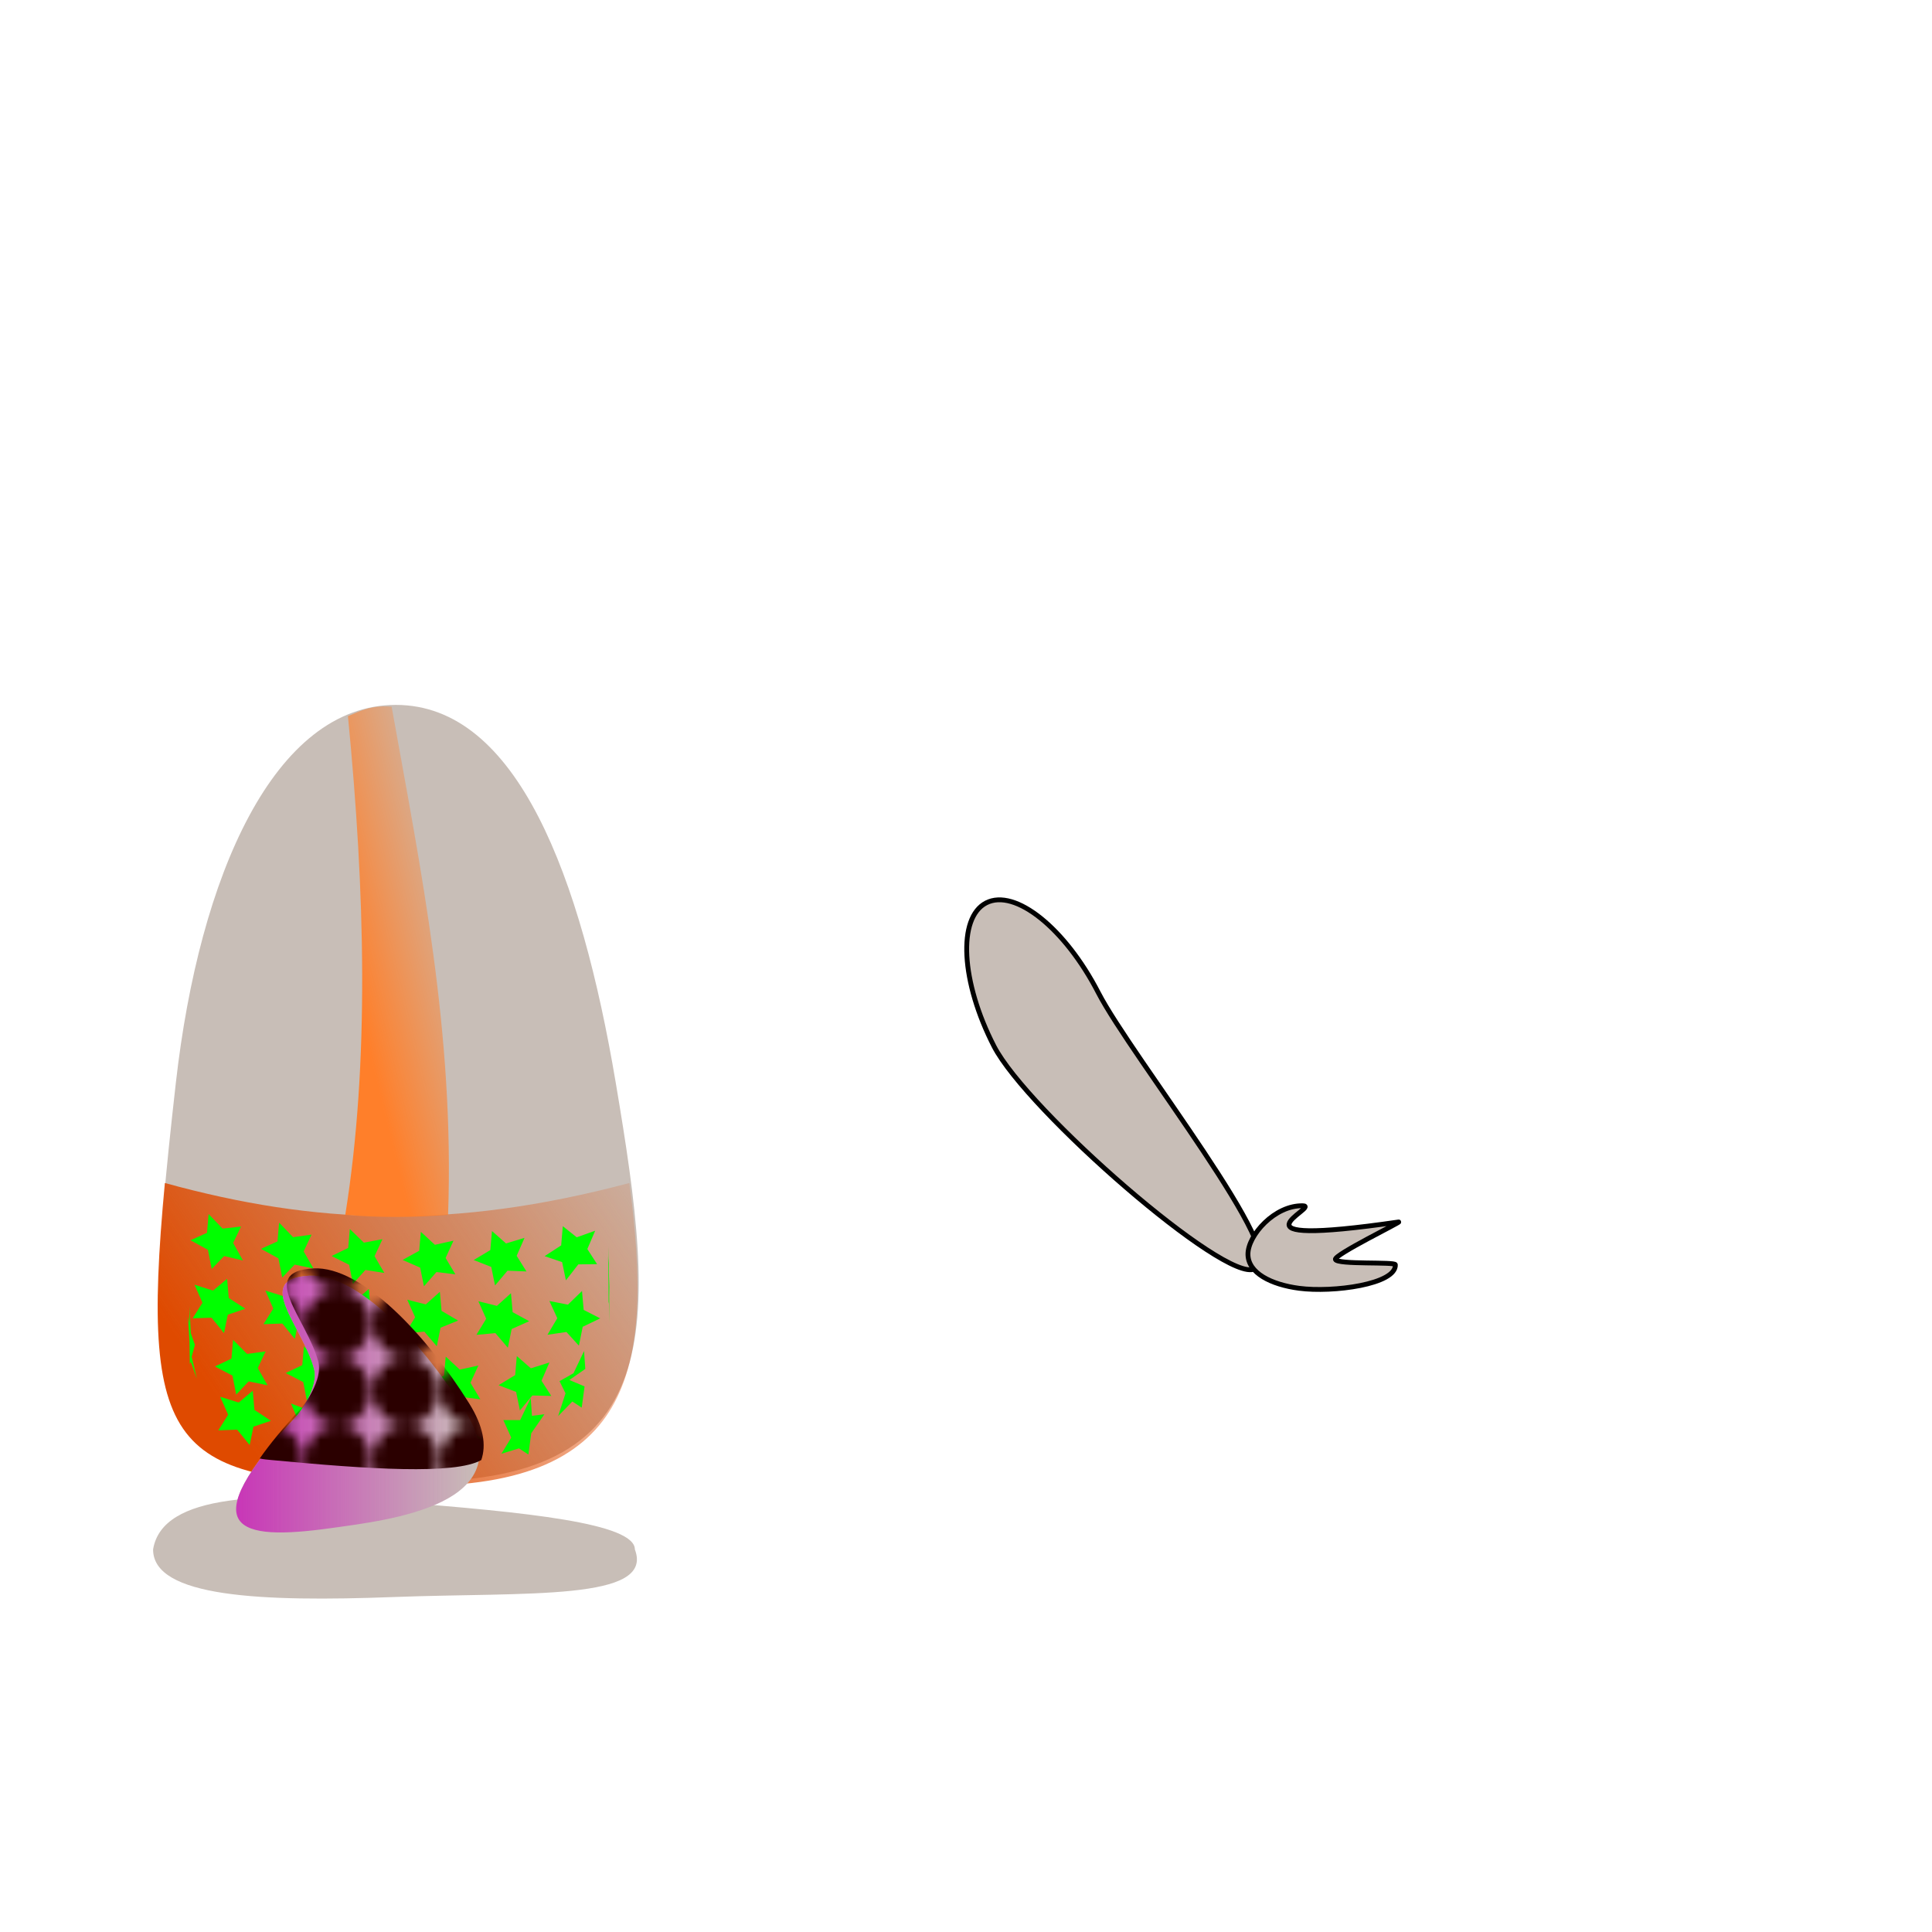 <?xml version="1.0" encoding="UTF-8" standalone="no"?>
<!-- Created with Inkscape (http://www.inkscape.org/) -->

<svg
   xmlns:dc="http://purl.org/dc/elements/1.1/"
   xmlns:cc="http://creativecommons.org/ns#"
   xmlns:rdf="http://www.w3.org/1999/02/22-rdf-syntax-ns#"
   xmlns:svg="http://www.w3.org/2000/svg"
   xmlns="http://www.w3.org/2000/svg"
   xmlns:xlink="http://www.w3.org/1999/xlink"
   xmlns:sodipodi="http://sodipodi.sourceforge.net/DTD/sodipodi-0.dtd"
   xmlns:inkscape="http://www.inkscape.org/namespaces/inkscape"
   width="200"
   height="200"
   viewBox="0 0 52.917 52.917"
   version="1.1"
   id="svg8"
   inkscape:version="0.92.4 (5da689c313, 2019-01-14)"
   sodipodi:docname="body.svg">
  <defs
     id="defs2">
    <pattern
       inkscape:collect="always"
       xlink:href="#pattern2994"
       id="pattern2999"
       patternTransform="matrix(0.265,0,0,0.265,15.803,284.976)" />
    <linearGradient
       inkscape:collect="always"
       id="linearGradient1319">
      <stop
         style="stop-color:#c836b7;stop-opacity:1;"
         offset="0"
         id="stop1315" />
      <stop
         style="stop-color:#c836b7;stop-opacity:0;"
         offset="1"
         id="stop1317" />
    </linearGradient>
    <linearGradient
       inkscape:collect="always"
       id="linearGradient1232">
      <stop
         style="stop-color:#ff7f2a;stop-opacity:1;"
         offset="0"
         id="stop1228" />
      <stop
         style="stop-color:#ff7f2a;stop-opacity:0;"
         offset="1"
         id="stop1230" />
    </linearGradient>
    <linearGradient
       inkscape:collect="always"
       id="linearGradient1188">
      <stop
         style="stop-color:#df4a00;stop-opacity:1;"
         offset="0"
         id="stop1184" />
      <stop
         style="stop-color:#df4a00;stop-opacity:0;"
         offset="1"
         id="stop1186" />
    </linearGradient>
    <linearGradient
       inkscape:collect="always"
       xlink:href="#linearGradient1188"
       id="linearGradient1190"
       x1="37.717"
       y1="286.722"
       x2="49.946"
       y2="278.35"
       gradientUnits="userSpaceOnUse" />
    <linearGradient
       inkscape:collect="always"
       xlink:href="#linearGradient1232"
       id="linearGradient1234"
       x1="10.183"
       y1="274.084"
       x2="14.268"
       y2="273.092"
       gradientUnits="userSpaceOnUse"
       gradientTransform="matrix(1.009,0,0,1,-0.772,-3.685)" />
    <linearGradient
       inkscape:collect="always"
       xlink:href="#linearGradient1319"
       id="linearGradient1321"
       x1="26.102"
       y1="286.18"
       x2="32.768"
       y2="286.18"
       gradientUnits="userSpaceOnUse"
       gradientTransform="translate(-19.635,-3.641)" />
    <pattern
       patternUnits="userSpaceOnUse"
       width="5.177"
       height="17.425"
       patternTransform="matrix(0.265,0,0,0.265,20.379,287.846)"
       id="pattern844">
      <rect
         ry="3.402"
         rx="4.157"
         y="0"
         x="0"
         height="17.425"
         width="5.177"
         id="rect842"
         style="opacity:1;fill:#fa908b;fill-opacity:1;stroke:none;stroke-width:1.002;stroke-miterlimit:4;stroke-dasharray:none;stroke-opacity:1" />
    </pattern>
    <pattern
       patternUnits="userSpaceOnUse"
       width="11.364"
       height="9.723"
       patternTransform="matrix(0.265,0,0,0.265,19.277,288.581)"
       id="pattern1569">
      <ellipse
         transform="matrix(1,0,0.683,0.73,0,0)"
         ry="6.656"
         rx="3.409"
         cy="6.656"
         cx="1.136"
         id="path1567"
         style="opacity:1;fill:#c8beb7;fill-opacity:1;stroke:none;stroke-width:1.172;stroke-miterlimit:4;stroke-dasharray:none;stroke-opacity:1" />
    </pattern>
    <pattern
       patternUnits="userSpaceOnUse"
       width="3.977"
       height="38.196"
       patternTransform="matrix(0.265,0,0,0.265,19.978,282.2)"
       id="pattern1584">
      <g
         transform="matrix(2.506,0.159,0,3.78,-50.074,-1069.888)"
         id="g1582">
        <rect
           style="opacity:1;fill:#000000;fill-opacity:1;stroke:none;stroke-width:0.265;stroke-miterlimit:4;stroke-dasharray:none;stroke-opacity:1"
           id="rect1576"
           width="0.768"
           height="10.023"
           x="19.978"
           y="282.233"
           ry="0" />
        <rect
           style="opacity:1;fill:#ffffff;fill-opacity:1;stroke:none;stroke-width:0.265;stroke-miterlimit:4;stroke-dasharray:none;stroke-opacity:1"
           id="rect1578"
           width="0.819"
           height="10.039"
           x="20.747"
           y="282.233" />
      </g>
    </pattern>
    <meshgradient
       inkscape:collect="always"
       id="meshgradient1616"
       gradientUnits="userSpaceOnUse"
       x="20.234"
       y="286.589"
       gradientTransform="translate(-16.576,-2.238)">
      <meshrow
         id="meshrow2938">
        <meshpatch
           id="meshpatch2940">
          <stop
             path="c 4.417,3.71411e-05  9.369,0.735  13.787,0.735"
             style="stop-color:#ffffff;stop-opacity:1"
             id="stop2942" />
          <stop
             path="c 0,0.927  0,1.854  0,2.781"
             style="stop-color:#c819b7;stop-opacity:1"
             id="stop2944" />
          <stop
             path="c -4.417,0  -8.835,0  -13.252,0"
             style="stop-color:#ffffff;stop-opacity:1"
             id="stop2946" />
          <stop
             path="c -1.537,-1.395  -0.535,-2.589  -0.534,-3.516"
             style="stop-color:#c819b7;stop-opacity:1"
             id="stop2948" />
        </meshpatch>
      </meshrow>
    </meshgradient>
    <pattern
       patternUnits="userSpaceOnUse"
       width="3.977"
       height="38.196"
       patternTransform="matrix(0.265,0,0,0.265,19.978,282.2)"
       id="pattern1584-6">
      <g
         transform="matrix(2.506,0.159,0,3.78,-50.074,-1069.888)"
         id="g1582-7">
        <rect
           style="opacity:1;fill:#000000;fill-opacity:1;stroke:none;stroke-width:0.265;stroke-miterlimit:4;stroke-dasharray:none;stroke-opacity:1"
           id="rect1576-5"
           width="0.768"
           height="10.023"
           x="19.978"
           y="282.233"
           ry="0" />
        <rect
           style="opacity:1;fill:#ffffff;fill-opacity:1;stroke:none;stroke-width:0.265;stroke-miterlimit:4;stroke-dasharray:none;stroke-opacity:1"
           id="rect1578-3"
           width="0.819"
           height="10.039"
           x="20.747"
           y="282.233" />
      </g>
    </pattern>
    <pattern
       patternUnits="userSpaceOnUse"
       width="6.607"
       height="6.964"
       patternTransform="matrix(0.265,0,0,0.265,26.08,291.803)"
       id="pattern2994">
      <ellipse
         ry="3.482"
         rx="3.304"
         cy="3.482"
         cx="3.304"
         id="path2992"
         style="opacity:1;fill:#2b0000;fill-opacity:1;stroke:none;stroke-width:1.002;stroke-miterlimit:4;stroke-dasharray:none;stroke-opacity:1" />
    </pattern>
    <meshgradient
       inkscape:collect="always"
       id="meshgradient867"
       gradientUnits="userSpaceOnUse"
       x="4.426"
       y="263.387">
      <meshrow
         id="meshrow881">
        <meshpatch
           id="meshpatch883">
          <stop
             path="c 4.33,0  8.661,0  12.992,0"
             style="stop-color:#ffffff;stop-opacity:1"
             id="stop885" />
          <stop
             path="c 2.504,4.517  0,10.074  0,15.111"
             style="stop-color:#cbeeaa;stop-opacity:1"
             id="stop887" />
          <stop
             path="c -4.33,0  -8.661,0  -12.992,0"
             style="stop-color:#ff9cff;stop-opacity:1"
             id="stop889" />
          <stop
             path="c 0,-5.037  0,-10.074  -1.77636e-15,-15.111"
             style="stop-color:#5278aa;stop-opacity:1"
             id="stop891" />
        </meshpatch>
      </meshrow>
    </meshgradient>
  </defs>
  <sodipodi:namedview
     id="base"
     pagecolor="#ffffff"
     bordercolor="#666666"
     borderopacity="1.0"
     inkscape:pageopacity="0.0"
     inkscape:pageshadow="2"
     inkscape:zoom="1.979899"
     inkscape:cx="-119.91577"
     inkscape:cy="99.987895"
     inkscape:document-units="mm"
     inkscape:current-layer="g1282"
     showgrid="false"
     inkscape:window-width="1920"
     inkscape:window-height="1016"
     inkscape:window-x="0"
     inkscape:window-y="27"
     inkscape:window-maximized="1"
     units="px" />
  <g
     inkscape:label="Layer 1"
     inkscape:groupmode="layer"
     id="layer1"
     transform="translate(0,-244.083)">
    <path
       style="fill:#c8beb7;fill-opacity:1;stroke:#000000;stroke-width:0.132;stroke-miterlimit:4;stroke-dasharray:none;stroke-opacity:1"
       d="m 34.361,278.837 c -0.789,0.406 -6.227,-4.333 -7.135,-6.096 -0.907,-1.763 -1.003,-3.522 -0.215,-3.928 0.789,-0.406 2.163,0.695 3.071,2.458 0.909,1.764 5.364,7.338 4.278,7.566 z"
       id="path819"
       inkscape:connector-curvature="0"
       sodipodi:nodetypes="cscsc" />
    <path
       style="fill:#c8beb7;fill-opacity:1;stroke:#000000;stroke-width:0.132;stroke-miterlimit:4;stroke-dasharray:none;stroke-opacity:1"
       d="m 38.219,278.722 c 0.027,0.54 -1.715,0.768 -2.635,0.647 -0.768,-0.101 -1.403,-0.419 -1.403,-0.935 3e-6,-0.517 0.735,-1.348 1.509,-1.325 0.495,0.015 -2.388,1.17 2.62,0.443 0.1,-0.015 -1.779,0.901 -1.734,1.027 0.052,0.148 1.643,0.058 1.643,0.144 z"
       id="path822"
       inkscape:connector-curvature="0"
       sodipodi:nodetypes="cscsssc" />
    <g
       id="g1282"
       inkscape:export-xdpi="95.800003"
       inkscape:export-ydpi="95.800003">
      <path
         sodipodi:nodetypes="sssss"
         inkscape:connector-curvature="0"
         id="path812"
         d="m 16.865,273.737 c 1.121,6.647 1.532,11.089 -5.79,10.915 -6.879,-0.163 -7.408,-0.766 -6.258,-10.915 0.643,-5.678 2.697,-10.347 6.024,-10.347 3.327,0 5.074,4.712 6.024,10.347 z"
         style="fill:#c8beb7;fill-opacity:1;stroke:none;stroke-width:0.132;stroke-miterlimit:4;stroke-dasharray:none;stroke-opacity:1" />
      <path
         sodipodi:nodetypes="ssccss"
         inkscape:connector-curvature="0"
         id="path812-36"
         d="m 10.839,263.387 c -3.327,0 -5.38,4.669 -6.024,10.347 -0.178,1.567 -0.308,2.883 -0.389,4.028 4.253,0.849 8.561,1.104 12.991,0 -0.103,-1.222 -0.309,-2.568 -0.555,-4.028 -0.95,-5.635 -2.697,-10.347 -6.024,-10.347 z"
         style="fill:url(#meshgradient867);fill-opacity:1;stroke:none;stroke-width:0.132;stroke-miterlimit:4;stroke-dasharray:none;stroke-opacity:1" />
      <g
         transform="translate(-30.878,-3.057)"
         id="g1194">
        <path
           style="fill:url(#linearGradient1190);fill-opacity:1;stroke:none;stroke-width:0.132;stroke-miterlimit:4;stroke-dasharray:none;stroke-opacity:1"
           d="m 35.393,279.542 c -0.713,7.61 0.307,8.142 6.531,8.29 6.307,0.15 6.873,-3.13 6.193,-8.29 -4.85,1.29 -8.605,1.133 -12.724,0 z"
           id="path812-3"
           inkscape:connector-curvature="0"
           sodipodi:nodetypes="cccc" />
        <path
           d="m 37.532,281.664 c 0,0 -0.515,-0.121 -0.515,-0.121 0,0 -0.34,0.353 -0.34,0.353 0,0 -0.104,-0.524 -0.104,-0.524 0,0 -0.477,-0.262 -0.477,-0.262 0,0 0.451,-0.203 0.451,-0.203 0,0 0.045,-0.515 0.045,-0.515 0,0 0.382,0.399 0.382,0.399 0,0 0.505,-0.056 0.505,-0.056 0,0 -0.215,0.449 -0.215,0.449 0,0 0.267,0.48 0.267,0.48 m 1.934,0.219 c 0,0 -0.517,-0.105 -0.517,-0.105 0,0 -0.34,0.353 -0.34,0.353 0,0 -0.104,-0.524 -0.104,-0.524 0,0 -0.477,-0.262 -0.477,-0.262 0,0 0.451,-0.203 0.451,-0.203 0,0 0.045,-0.515 0.045,-0.515 0,0 0.382,0.399 0.382,0.399 0,0 0.506,-0.07 0.506,-0.07 0,0 -0.216,0.459 -0.216,0.459 0,0 0.268,0.468 0.268,0.468 m 1.942,0.123 c 0,0 -0.518,-0.082 -0.518,-0.082 0,0 -0.342,0.379 -0.342,0.379 0,0 -0.104,-0.52 -0.104,-0.52 0,0 -0.479,-0.241 -0.479,-0.241 0,0 0.453,-0.222 0.453,-0.222 0,0 0.045,-0.517 0.045,-0.517 0,0 0.385,0.373 0.385,0.373 0,0 0.508,-0.095 0.508,-0.095 0,0 -0.216,0.466 -0.216,0.466 0,0 0.269,0.46 0.269,0.46 m 1.946,0.037 c 0,0 -0.519,-0.063 -0.519,-0.063 0,0 -0.343,0.391 -0.343,0.391 0,0 -0.104,-0.512 -0.104,-0.512 0,0 -0.481,-0.211 -0.481,-0.211 0,0 0.454,-0.25 0.454,-0.25 0,0 0.046,-0.52 0.046,-0.52 0,0 0.385,0.356 0.385,0.356 0,0 0.509,-0.113 0.509,-0.113 0,0 -0.216,0.474 -0.216,0.474 0,0 0.269,0.45 0.269,0.45 m 1.944,-0.081 c 0,0 -0.517,-0.021 -0.517,-0.021 0,0 -0.342,0.405 -0.342,0.405 0,0 -0.104,-0.508 -0.104,-0.508 0,0 -0.48,-0.189 -0.48,-0.189 0,0 0.454,-0.272 0.454,-0.272 0,0 0.046,-0.522 0.046,-0.522 0,0 0.385,0.34 0.385,0.34 0,0 0.507,-0.153 0.507,-0.153 0,0 -0.216,0.492 -0.216,0.492 0,0 0.268,0.427 0.268,0.427 m 1.936,-0.199 c 0,0 -0.515,0.006 -0.515,0.006 0,0 -0.34,0.437 -0.34,0.437 0,0 -0.104,-0.499 -0.104,-0.499 0,0 -0.479,-0.163 -0.479,-0.163 0,0 0.453,-0.295 0.453,-0.295 0,0 0.045,-0.526 0.045,-0.526 0,0 0.382,0.305 0.382,0.305 0,0 0.505,-0.181 0.505,-0.181 0,0 -0.215,0.502 -0.215,0.502 0,0 0.267,0.414 0.267,0.414 m 0.338,1.61 c 0,0 -0.013,-0.578 -0.013,-0.578 0,0 -0.009,0.052 -0.009,0.052 0,0 -0.003,-0.616 -0.003,-0.616 0,0 -0.012,-0.685 -0.012,-0.685 0,0 0.011,0.197 0.011,0.197 0,0 0.001,-0.475 0.001,-0.475 0,0 0.01,0.738 0.01,0.738 0,0 0.013,0.391 0.013,0.391 0,0 -0.005,0.259 -0.005,0.259 0,0 0.007,0.716 0.007,0.716 m -1.696,0.325 c 0,0 0.518,-0.076 0.518,-0.076 0,0 0.342,0.375 0.342,0.375 0,0 0.104,-0.517 0.104,-0.517 0,0 0.48,-0.231 0.48,-0.231 0,0 -0.454,-0.232 -0.454,-0.232 0,0 -0.045,-0.518 -0.045,-0.518 0,0 -0.385,0.374 -0.385,0.374 0,0 -0.508,-0.099 -0.508,-0.099 0,0 0.216,0.471 0.216,0.471 0,0 -0.269,0.453 -0.269,0.453 m -1.946,0.003 c 0,0 0.519,-0.048 0.519,-0.048 0,0 0.342,0.401 0.342,0.401 0,0 0.104,-0.513 0.104,-0.513 0,0 0.481,-0.214 0.481,-0.214 0,0 -0.454,-0.248 -0.454,-0.248 0,0 -0.046,-0.519 -0.046,-0.519 0,0 -0.385,0.347 -0.385,0.347 0,0 -0.509,-0.128 -0.509,-0.128 0,0 0.216,0.48 0.216,0.48 0,0 -0.269,0.442 -0.269,0.442 m -1.946,-0.041 c 0,0 0.519,-0.048 0.519,-0.048 0,0 0.342,0.401 0.342,0.401 0,0 0.104,-0.509 0.104,-0.509 0,0 0.481,-0.194 0.481,-0.194 0,0 -0.454,-0.267 -0.454,-0.267 0,0 -0.046,-0.521 -0.046,-0.521 0,0 -0.385,0.344 -0.385,0.344 0,0 -0.509,-0.128 -0.509,-0.128 0,0 0.216,0.48 0.216,0.48 0,0 -0.269,0.442 -0.269,0.442 m -1.943,-0.115 c 0,0 0.518,-0.028 0.518,-0.028 0,0 0.342,0.415 0.342,0.415 0,0 0.104,-0.505 0.104,-0.505 0,0 0.48,-0.175 0.48,-0.175 0,0 -0.454,-0.285 -0.454,-0.285 0,0 -0.045,-0.523 -0.045,-0.523 0,0 -0.384,0.329 -0.384,0.329 0,0 -0.508,-0.148 -0.508,-0.148 0,0 0.216,0.488 0.216,0.488 0,0 -0.268,0.431 -0.268,0.431 m -1.942,-0.136 c 0,0 0.517,-0.017 0.517,-0.017 0,0 0.341,0.422 0.341,0.422 0,0 0.104,-0.505 0.104,-0.505 0,0 0.48,-0.175 0.48,-0.175 0,0 -0.454,-0.285 -0.454,-0.285 0,0 -0.045,-0.523 -0.045,-0.523 0,0 -0.384,0.322 -0.384,0.322 0,0 -0.507,-0.159 -0.507,-0.159 0,0 0.216,0.493 0.216,0.493 0,0 -0.268,0.426 -0.268,0.426 m -1.94,-0.159 c 0,0 0.517,-0.017 0.517,-0.017 0,0 0.341,0.422 0.341,0.422 0,0 0.104,-0.503 0.104,-0.503 0,0 0.479,-0.165 0.479,-0.165 0,0 -0.453,-0.294 -0.453,-0.294 0,0 -0.045,-0.524 -0.045,-0.524 0,0 -0.384,0.321 -0.384,0.321 0,0 -0.507,-0.159 -0.507,-0.159 0,0 0.216,0.493 0.216,0.493 0,0 -0.268,0.426 -0.268,0.426 m 0.113,1.653 c 0,0 -0.162,-0.459 -0.162,-0.459 0,0 -0.029,0.053 -0.029,0.053 0,0 -0.009,-0.616 -0.009,-0.616 0,0 -0.041,-0.683 -0.041,-0.683 0,0 0.039,0.195 0.039,0.195 0,0 0.004,-0.475 0.004,-0.475 0,0 0.033,0.736 0.033,0.736 0,0 0.113,0.321 0.113,0.321 0,0 -0.088,0.329 -0.088,0.329 0,0 0.14,0.599 0.14,0.599 m 1.938,0.181 c 0,0 -0.517,-0.107 -0.517,-0.107 0,0 -0.341,0.362 -0.341,0.362 0,0 -0.104,-0.521 -0.104,-0.521 0,0 -0.479,-0.249 -0.479,-0.249 0,0 0.452,-0.215 0.452,-0.215 0,0 0.045,-0.516 0.045,-0.516 0,0 0.384,0.388 0.384,0.388 0,0 0.507,-0.07 0.507,-0.07 0,0 -0.215,0.455 -0.215,0.455 0,0 0.268,0.473 0.268,0.473 m 1.939,0.173 c 0,0 -0.517,-0.104 -0.517,-0.104 0,0 -0.341,0.364 -0.341,0.364 0,0 -0.104,-0.521 -0.104,-0.521 0,0 -0.479,-0.247 -0.479,-0.247 0,0 0.453,-0.217 0.453,-0.217 0,0 0.045,-0.516 0.045,-0.516 0,0 0.384,0.386 0.384,0.386 0,0 0.507,-0.073 0.507,-0.073 0,0 -0.215,0.457 -0.215,0.457 0,0 0.268,0.471 0.268,0.471 m 1.94,0.153 c 0,0 -0.518,-0.089 -0.518,-0.089 0,0 -0.341,0.365 -0.341,0.365 0,0 -0.104,-0.521 -0.104,-0.521 0,0 -0.479,-0.246 -0.479,-0.246 0,0 0.453,-0.218 0.453,-0.218 0,0 0.045,-0.516 0.045,-0.516 0,0 0.384,0.386 0.384,0.386 0,0 0.508,-0.087 0.508,-0.087 0,0 -0.216,0.464 -0.216,0.464 0,0 0.269,0.461 0.269,0.461 m 1.945,0.059 c 0,0 -0.519,-0.065 -0.519,-0.065 0,0 -0.343,0.39 -0.343,0.39 0,0 -0.104,-0.513 -0.104,-0.513 0,0 -0.48,-0.227 -0.48,-0.227 0,0 0.454,-0.235 0.454,-0.235 0,0 0.046,-0.52 0.046,-0.52 0,0 0.385,0.357 0.385,0.357 0,0 0.509,-0.112 0.509,-0.112 0,0 -0.216,0.473 -0.216,0.473 0,0 0.269,0.451 0.269,0.451 m 1.943,-0.091 c 0,0 -0.516,-0.013 -0.516,-0.013 0,0 -0.342,0.409 -0.342,0.409 0,0 -0.104,-0.507 -0.104,-0.507 0,0 -0.48,-0.183 -0.48,-0.183 0,0 0.454,-0.277 0.454,-0.277 0,0 0.045,-0.522 0.045,-0.522 0,0 0.385,0.336 0.385,0.336 0,0 0.507,-0.159 0.507,-0.159 0,0 -0.215,0.5 -0.215,0.5 0,0 0.267,0.417 0.267,0.417 m 0.187,0.552 c 0,0 0.39,-0.401 0.39,-0.401 0,0 0.257,0.168 0.257,0.168 0,0 0.078,-0.581 0.078,-0.581 0,0 -0.416,-0.176 -0.416,-0.176 0,0 0.436,-0.303 0.436,-0.303 0,0 -0.034,-0.49 -0.034,-0.49 0,0 -0.289,0.607 -0.289,0.607 0,0 -0.382,0.218 -0.382,0.218 0,0 0.163,0.333 0.163,0.333 0,0 -0.202,0.625 -0.202,0.625 m -1.554,1.03 c 0,0 0.482,-0.147 0.482,-0.147 0,0 0.257,0.168 0.257,0.168 0,0 0.078,-0.581 0.078,-0.581 0,0 0.361,-0.521 0.361,-0.521 0,0 -0.341,0.042 -0.341,0.042 0,0 -0.034,-0.49 -0.034,-0.49 0,0 -0.289,0.607 -0.289,0.607 0,0 -0.461,-5e-5 -0.461,-5e-5 0,0 0.216,0.482 0.216,0.482 0,0 -0.269,0.44 -0.269,0.44 m -1.945,-0.057 c 0,0 0.519,-0.044 0.519,-0.044 0,0 0.342,0.404 0.342,0.404 0,0 0.104,-0.509 0.104,-0.509 0,0 0.48,-0.19 0.48,-0.19 0,0 -0.454,-0.271 -0.454,-0.271 0,0 -0.046,-0.522 -0.046,-0.522 0,0 -0.385,0.341 -0.385,0.341 0,0 -0.509,-0.132 -0.509,-0.132 0,0 0.216,0.482 0.216,0.482 0,0 -0.269,0.44 -0.269,0.44 m -1.94,-0.145 c 0,0 0.516,-0.008 0.516,-0.008 0,0 0.341,0.427 0.341,0.427 0,0 0.104,-0.501 0.104,-0.501 0,0 0.479,-0.168 0.479,-0.168 0,0 -0.453,-0.291 -0.453,-0.291 0,0 -0.045,-0.525 -0.045,-0.525 0,0 -0.383,0.315 -0.383,0.315 0,0 -0.506,-0.167 -0.506,-0.167 0,0 0.215,0.496 0.215,0.496 0,0 -0.268,0.421 -0.268,0.421 m -1.929,-0.258 c 0,0 0.513,0.017 0.513,0.017 0,0 0.339,0.445 0.339,0.445 0,0 0.103,-0.496 0.103,-0.496 0,0 0.476,-0.136 0.476,-0.136 0,0 -0.45,-0.322 -0.45,-0.322 0,0 -0.045,-0.527 -0.045,-0.527 0,0 -0.381,0.296 -0.381,0.296 0,0 -0.503,-0.192 -0.503,-0.192 0,0 0.214,0.507 0.214,0.507 0,0 -0.266,0.409 -0.266,0.409 m -1.938,-0.18 c 0,0 0.517,-0.018 0.517,-0.018 0,0 0.342,0.421 0.342,0.421 0,0 0.104,-0.504 0.104,-0.504 0,0 0.478,-0.16 0.478,-0.16 0,0 -0.452,-0.3 -0.452,-0.3 0,0 -0.045,-0.524 -0.045,-0.524 0,0 -0.384,0.323 -0.384,0.323 0,0 -0.507,-0.157 -0.507,-0.157 0,0 0.216,0.492 0.216,0.492 0,0 -0.268,0.427 -0.268,0.427"
           id="path3939"
           style="opacity:1;fill:#00ff00;fill-opacity:1;stroke:none;stroke-width:0.265;stroke-miterlimit:4;stroke-dasharray:none;stroke-opacity:1"
           inkscape:connector-curvature="0" />
      </g>
      <path
         style="fill:url(#linearGradient1234);fill-opacity:1;stroke:none;stroke-width:0.266px;stroke-linecap:butt;stroke-linejoin:miter;stroke-opacity:1"
         d="m 9.53,263.699 c 0.33,-0.135 0.61,-0.305 1.197,-0.26 0.803,4.483 1.724,8.949 1.546,13.918 -0.962,0.072 -1.866,0.081 -2.816,-4.6e-4 0.669,-4.164 0.541,-8.867 0.073,-13.658 z"
         id="path1218"
         inkscape:connector-curvature="0"
         sodipodi:nodetypes="cccccc" />
    </g>
    <g
       id="g2952"
       inkscape:export-xdpi="95.800003"
       inkscape:export-ydpi="95.800003">
      <path
         inkscape:export-ydpi="95.800003"
         inkscape:export-xdpi="95.800003"
         sodipodi:nodetypes="cscsc"
         inkscape:connector-curvature="0"
         id="path815"
         d="m 17.389,286.522 c 0.542,1.416 -2.94,1.165 -6.598,1.303 -3.644,0.137 -6.598,0.006 -6.598,-1.303 0.253,-1.542 3.039,-1.579 6.598,-1.303 3.633,0.282 6.598,0.583 6.598,1.303 z"
         style="fill:#c8beb7;fill-opacity:1;stroke:none;stroke-width:0.132;stroke-miterlimit:4;stroke-dasharray:none;stroke-opacity:1" />
      <path
         inkscape:export-ydpi="95.800003"
         inkscape:export-xdpi="95.800003"
         sodipodi:nodetypes="cscsc"
         inkscape:connector-curvature="0"
         id="path815-3"
         d="m 17.389,286.522 c 0.542,1.416 -2.94,1.165 -6.598,1.303 -3.644,0.137 -6.598,0.006 -6.598,-1.303 0.253,-1.542 3.039,-1.579 6.598,-1.303 3.633,0.282 6.598,0.583 6.598,1.303 z"
         style="fill:url(#meshgradient1616);fill-opacity:1;stroke:none;stroke-width:0.132;stroke-miterlimit:4;stroke-dasharray:none;stroke-opacity:1" />
    </g>
    <g
       id="g1599"
       inkscape:export-xdpi="95.800003"
       inkscape:export-ydpi="95.800003">
      <g
         id="g1340"
         inkscape:export-xdpi="95.800003"
         inkscape:export-ydpi="95.800003">
        <path
           style="fill:#c8beb7;fill-opacity:1;stroke:none;stroke-width:0.132;stroke-miterlimit:4;stroke-dasharray:none;stroke-opacity:1"
           d="m 12.732,282.715 c 1.618,2.59 -2.079,3.002 -3.675,3.224 -2.535,0.352 -3.853,0.074 -0.902,-3.107 0.047,-0.051 0.58,-0.758 0.446,-1.256 -0.316,-1.182 -1.689,-2.474 -0.129,-2.552 1.327,-0.067 3.106,1.845 4.26,3.692 z"
           id="path816"
           inkscape:connector-curvature="0"
           sodipodi:nodetypes="ssssss"
           inkscape:export-xdpi="95.800003"
           inkscape:export-ydpi="95.800003" />
        <path
           style="fill:url(#linearGradient1321);fill-opacity:1;stroke:none;stroke-width:0.132;stroke-miterlimit:4;stroke-dasharray:none;stroke-opacity:1"
           d="m 12.732,282.715 c 1.618,2.59 -2.079,3.002 -3.675,3.224 -2.535,0.352 -3.853,0.074 -0.902,-3.107 0.047,-0.051 0.58,-0.758 0.446,-1.256 -0.316,-1.182 -1.689,-2.474 -0.129,-2.552 1.327,-0.067 3.106,1.845 4.26,3.692 z"
           id="path816-7"
           inkscape:connector-curvature="0"
           sodipodi:nodetypes="ssssss"
           inkscape:export-xdpi="95.800003"
           inkscape:export-ydpi="95.800003" />
      </g>
      <path
         sodipodi:nodetypes="csccsccc"
         inkscape:connector-curvature="0"
         id="path816-5"
         d="m 8.588,278.825 c -1.56,0.078 -0.187,1.37 0.129,2.552 0.133,0.499 -0.399,1.205 -0.446,1.256 -0.511,0.551 -0.886,1.009 -1.157,1.397 0.102,0.025 0.208,0.032 0.32,0.043 2.658,0.253 5.028,0.407 5.748,0 0.14,-0.405 0.067,-0.914 -0.335,-1.557 -1.153,-1.847 -2.932,-3.758 -4.259,-3.692 z"
         style="fill:url(#pattern2999);fill-opacity:1;stroke:none;stroke-width:0.132;stroke-miterlimit:4;stroke-dasharray:none;stroke-opacity:1"
         inkscape:export-xdpi="95.800003"
         inkscape:export-ydpi="95.800003" />
    </g>
  </g>
</svg>
